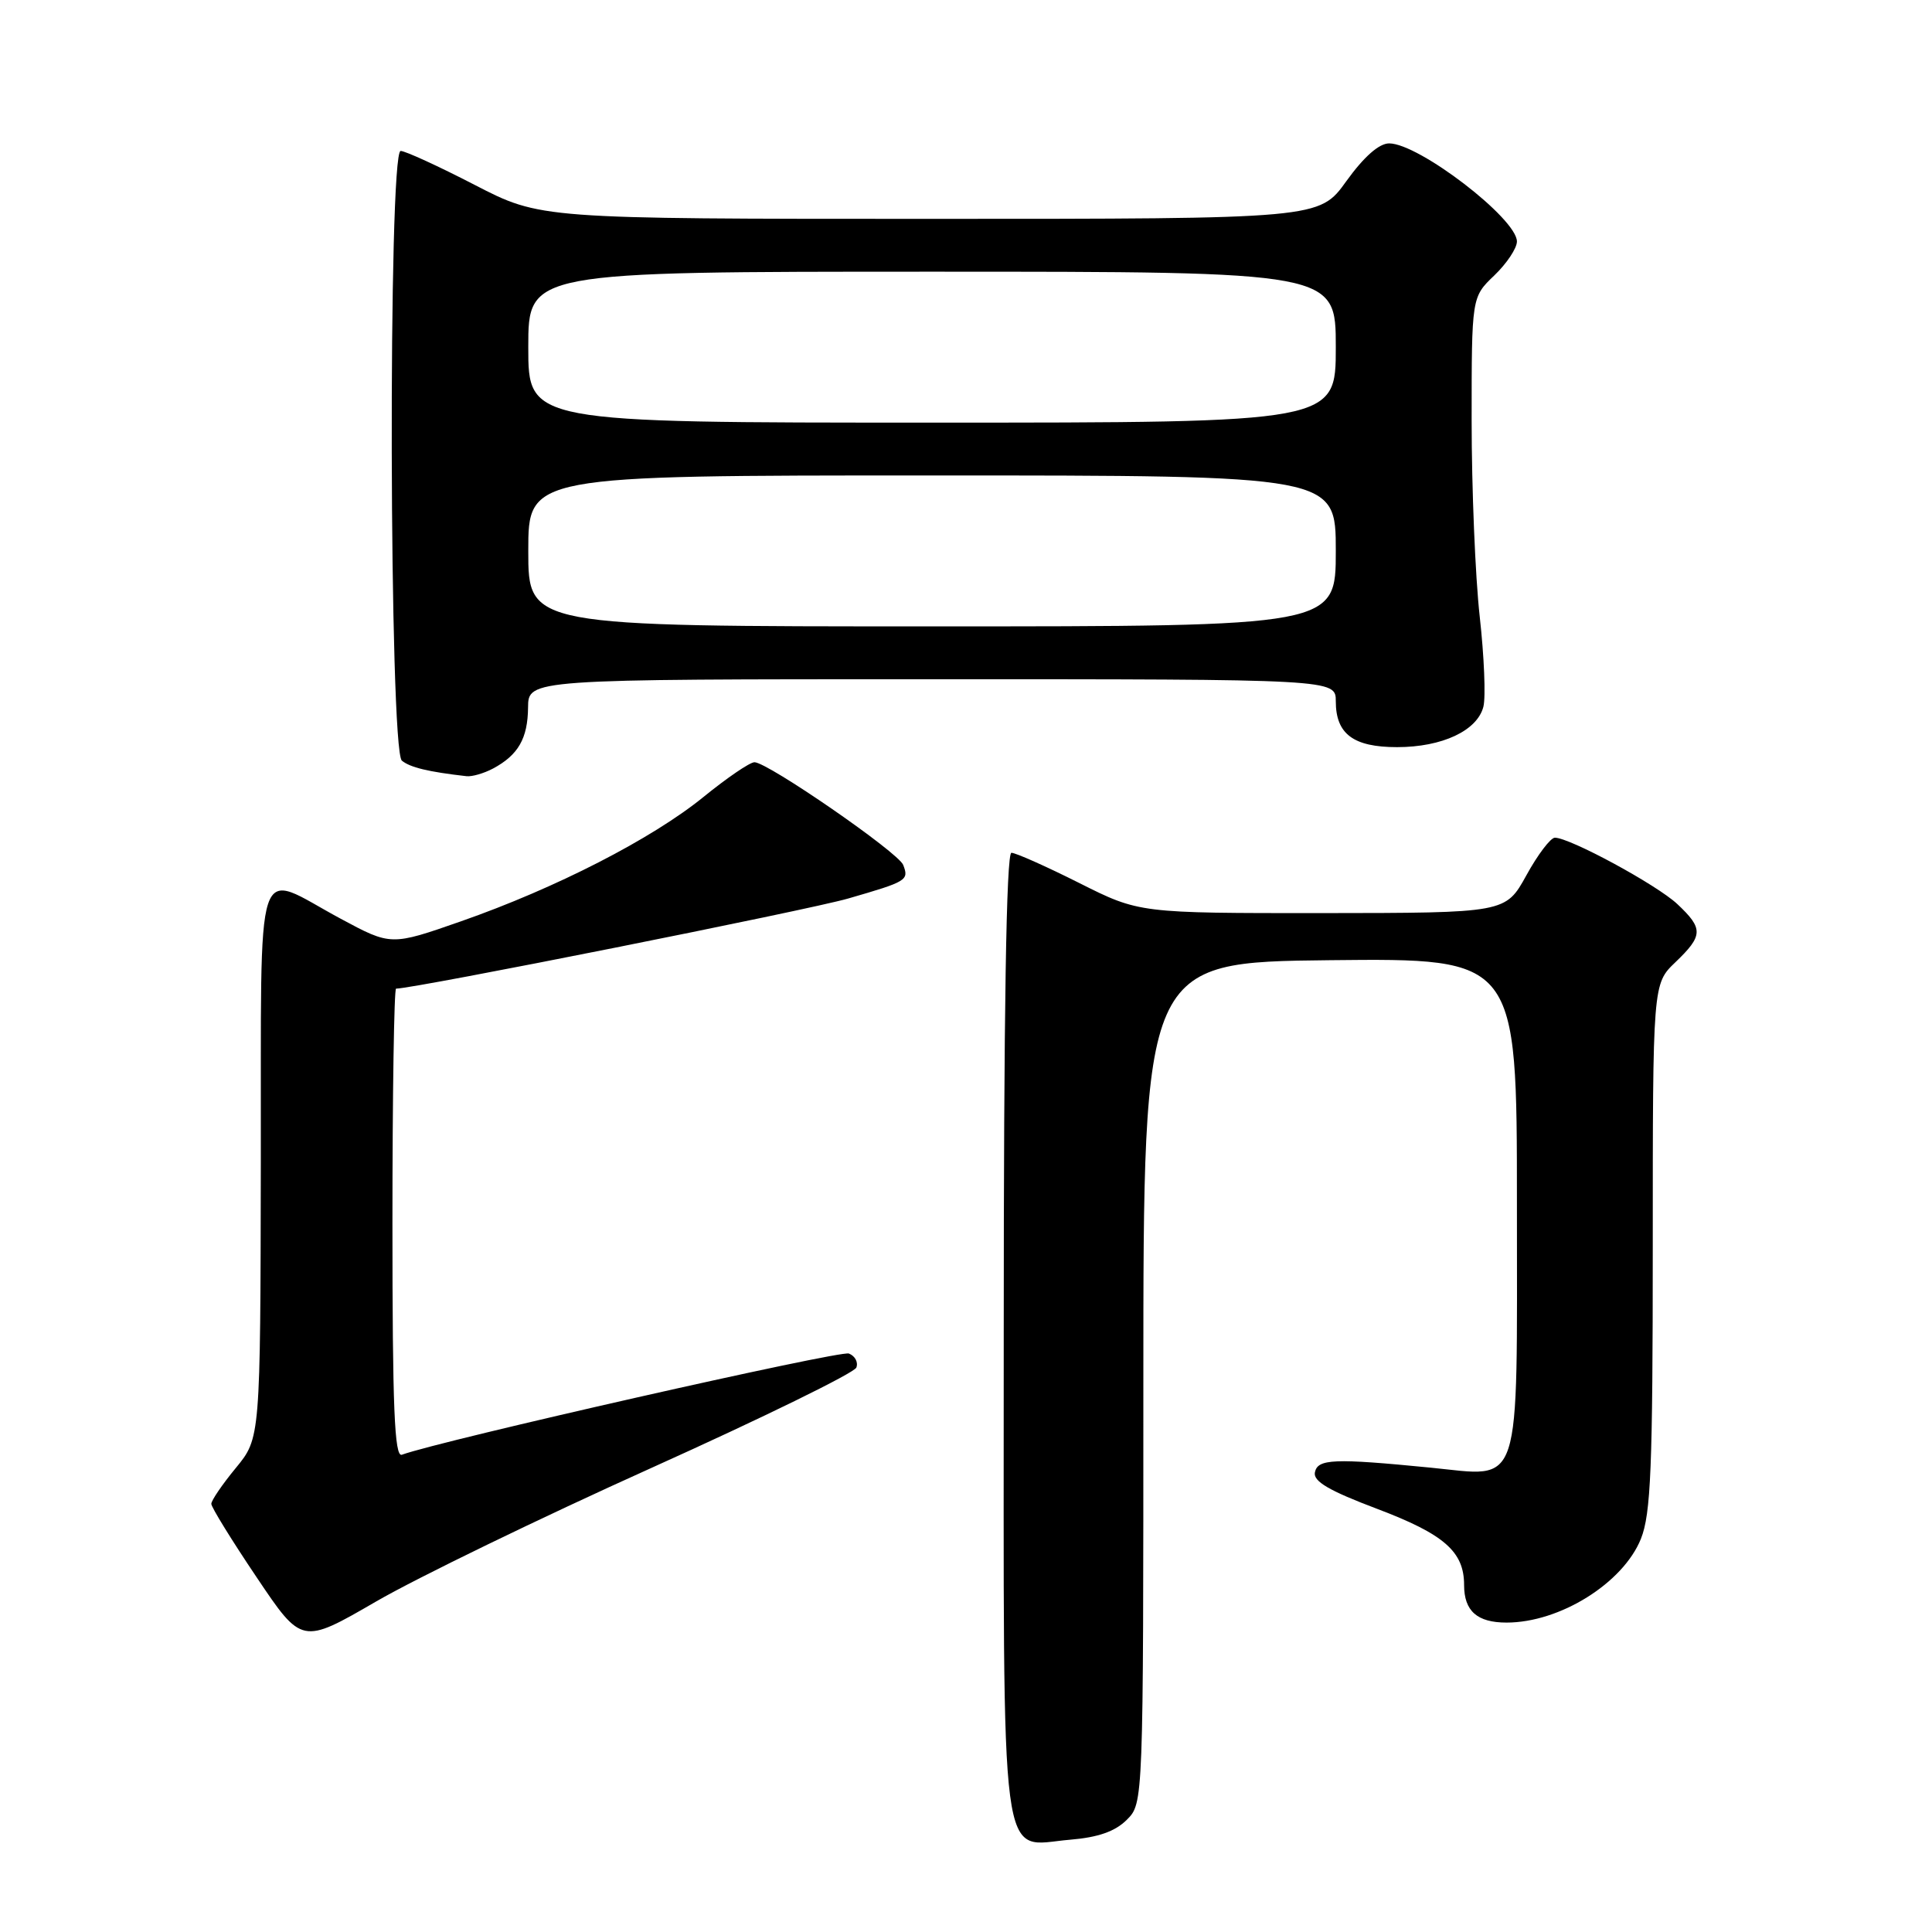 <?xml version="1.0" encoding="UTF-8" standalone="no"?>
<!DOCTYPE svg PUBLIC "-//W3C//DTD SVG 1.1//EN" "http://www.w3.org/Graphics/SVG/1.1/DTD/svg11.dtd" >
<svg xmlns="http://www.w3.org/2000/svg" xmlns:xlink="http://www.w3.org/1999/xlink" version="1.1" viewBox="0 0 256 256">
 <g >
 <path fill="currentColor"
d=" M 149.31 241.13 C 151.50 238.94 151.50 238.94 151.50 183.22 C 151.50 127.50 151.50 127.50 176.25 127.23 C 201.00 126.97 201.00 126.97 201.00 159.41 C 201.00 198.14 201.81 195.67 189.55 194.47 C 176.72 193.21 174.59 193.30 174.23 195.10 C 173.99 196.29 176.12 197.53 182.45 199.92 C 191.36 203.29 194.00 205.59 194.00 210.02 C 194.00 213.47 195.73 215.00 199.63 215.00 C 206.69 215.00 215.07 209.77 217.43 203.90 C 218.75 200.58 219.00 194.50 219.00 165.17 C 219.00 130.37 219.00 130.37 222.00 127.50 C 225.69 123.96 225.72 123.05 222.25 119.79 C 219.53 117.24 208.02 111.00 206.03 111.00 C 205.46 111.00 203.76 113.24 202.25 115.99 C 199.50 120.97 199.50 120.97 175.23 120.99 C 150.96 121.00 150.96 121.00 143.00 117.00 C 138.62 114.80 134.58 113.00 134.02 113.00 C 133.34 113.00 133.00 133.97 133.00 176.67 C 133.00 249.78 132.31 244.55 141.81 243.77 C 145.53 243.46 147.77 242.67 149.31 241.13 Z  M 86.33 194.50 C 100.98 187.90 113.20 181.92 113.47 181.21 C 113.74 180.50 113.30 179.67 112.48 179.35 C 111.31 178.90 58.35 190.89 53.25 192.76 C 52.27 193.12 52.00 186.57 52.00 162.11 C 52.00 145.00 52.22 131.00 52.48 131.00 C 54.88 131.00 107.10 120.59 112.38 119.06 C 120.20 116.80 120.46 116.64 119.68 114.61 C 119.05 112.96 101.72 101.00 99.97 101.00 C 99.36 101.00 96.33 103.07 93.23 105.59 C 86.41 111.14 73.64 117.69 61.08 122.08 C 51.81 125.32 51.81 125.32 45.15 121.74 C 33.50 115.49 34.64 112.03 34.56 154.03 C 34.50 190.56 34.50 190.56 31.25 194.51 C 29.46 196.68 28.00 198.82 28.00 199.27 C 28.00 199.71 30.70 204.09 34.00 208.99 C 39.99 217.91 39.99 217.91 49.83 212.21 C 55.25 209.07 71.67 201.10 86.33 194.50 Z  M 65.32 101.84 C 68.67 100.05 69.93 97.85 69.97 93.75 C 70.00 90.00 70.00 90.00 123.50 90.00 C 177.00 90.00 177.00 90.00 177.00 92.93 C 177.00 97.26 179.33 99.00 185.12 99.00 C 191.10 99.00 195.76 96.81 196.56 93.63 C 196.88 92.35 196.66 86.97 196.07 81.69 C 195.48 76.40 195.00 64.72 195.00 55.73 C 195.00 39.37 195.00 39.37 198.00 36.50 C 199.65 34.92 201.00 32.89 201.00 32.00 C 201.00 28.97 188.01 19.00 184.07 19.00 C 182.73 19.00 180.73 20.77 178.40 24.00 C 174.81 29.00 174.81 29.00 123.21 29.00 C 71.61 29.00 71.61 29.00 62.90 24.50 C 58.10 22.02 53.69 20.00 53.09 20.00 C 51.41 20.00 51.57 99.40 53.25 100.79 C 54.34 101.69 56.79 102.28 61.82 102.85 C 62.54 102.93 64.11 102.48 65.32 101.84 Z  M 70.00 73.00 C 70.00 63.00 70.00 63.00 123.50 63.00 C 177.00 63.00 177.00 63.00 177.00 73.00 C 177.00 83.00 177.00 83.00 123.50 83.00 C 70.00 83.00 70.00 83.00 70.00 73.00 Z  M 70.00 46.00 C 70.00 36.00 70.00 36.00 123.50 36.00 C 177.00 36.00 177.00 36.00 177.00 46.00 C 177.00 56.00 177.00 56.00 123.50 56.00 C 70.00 56.00 70.00 56.00 70.00 46.00 Z "/>
</g>
</svg>